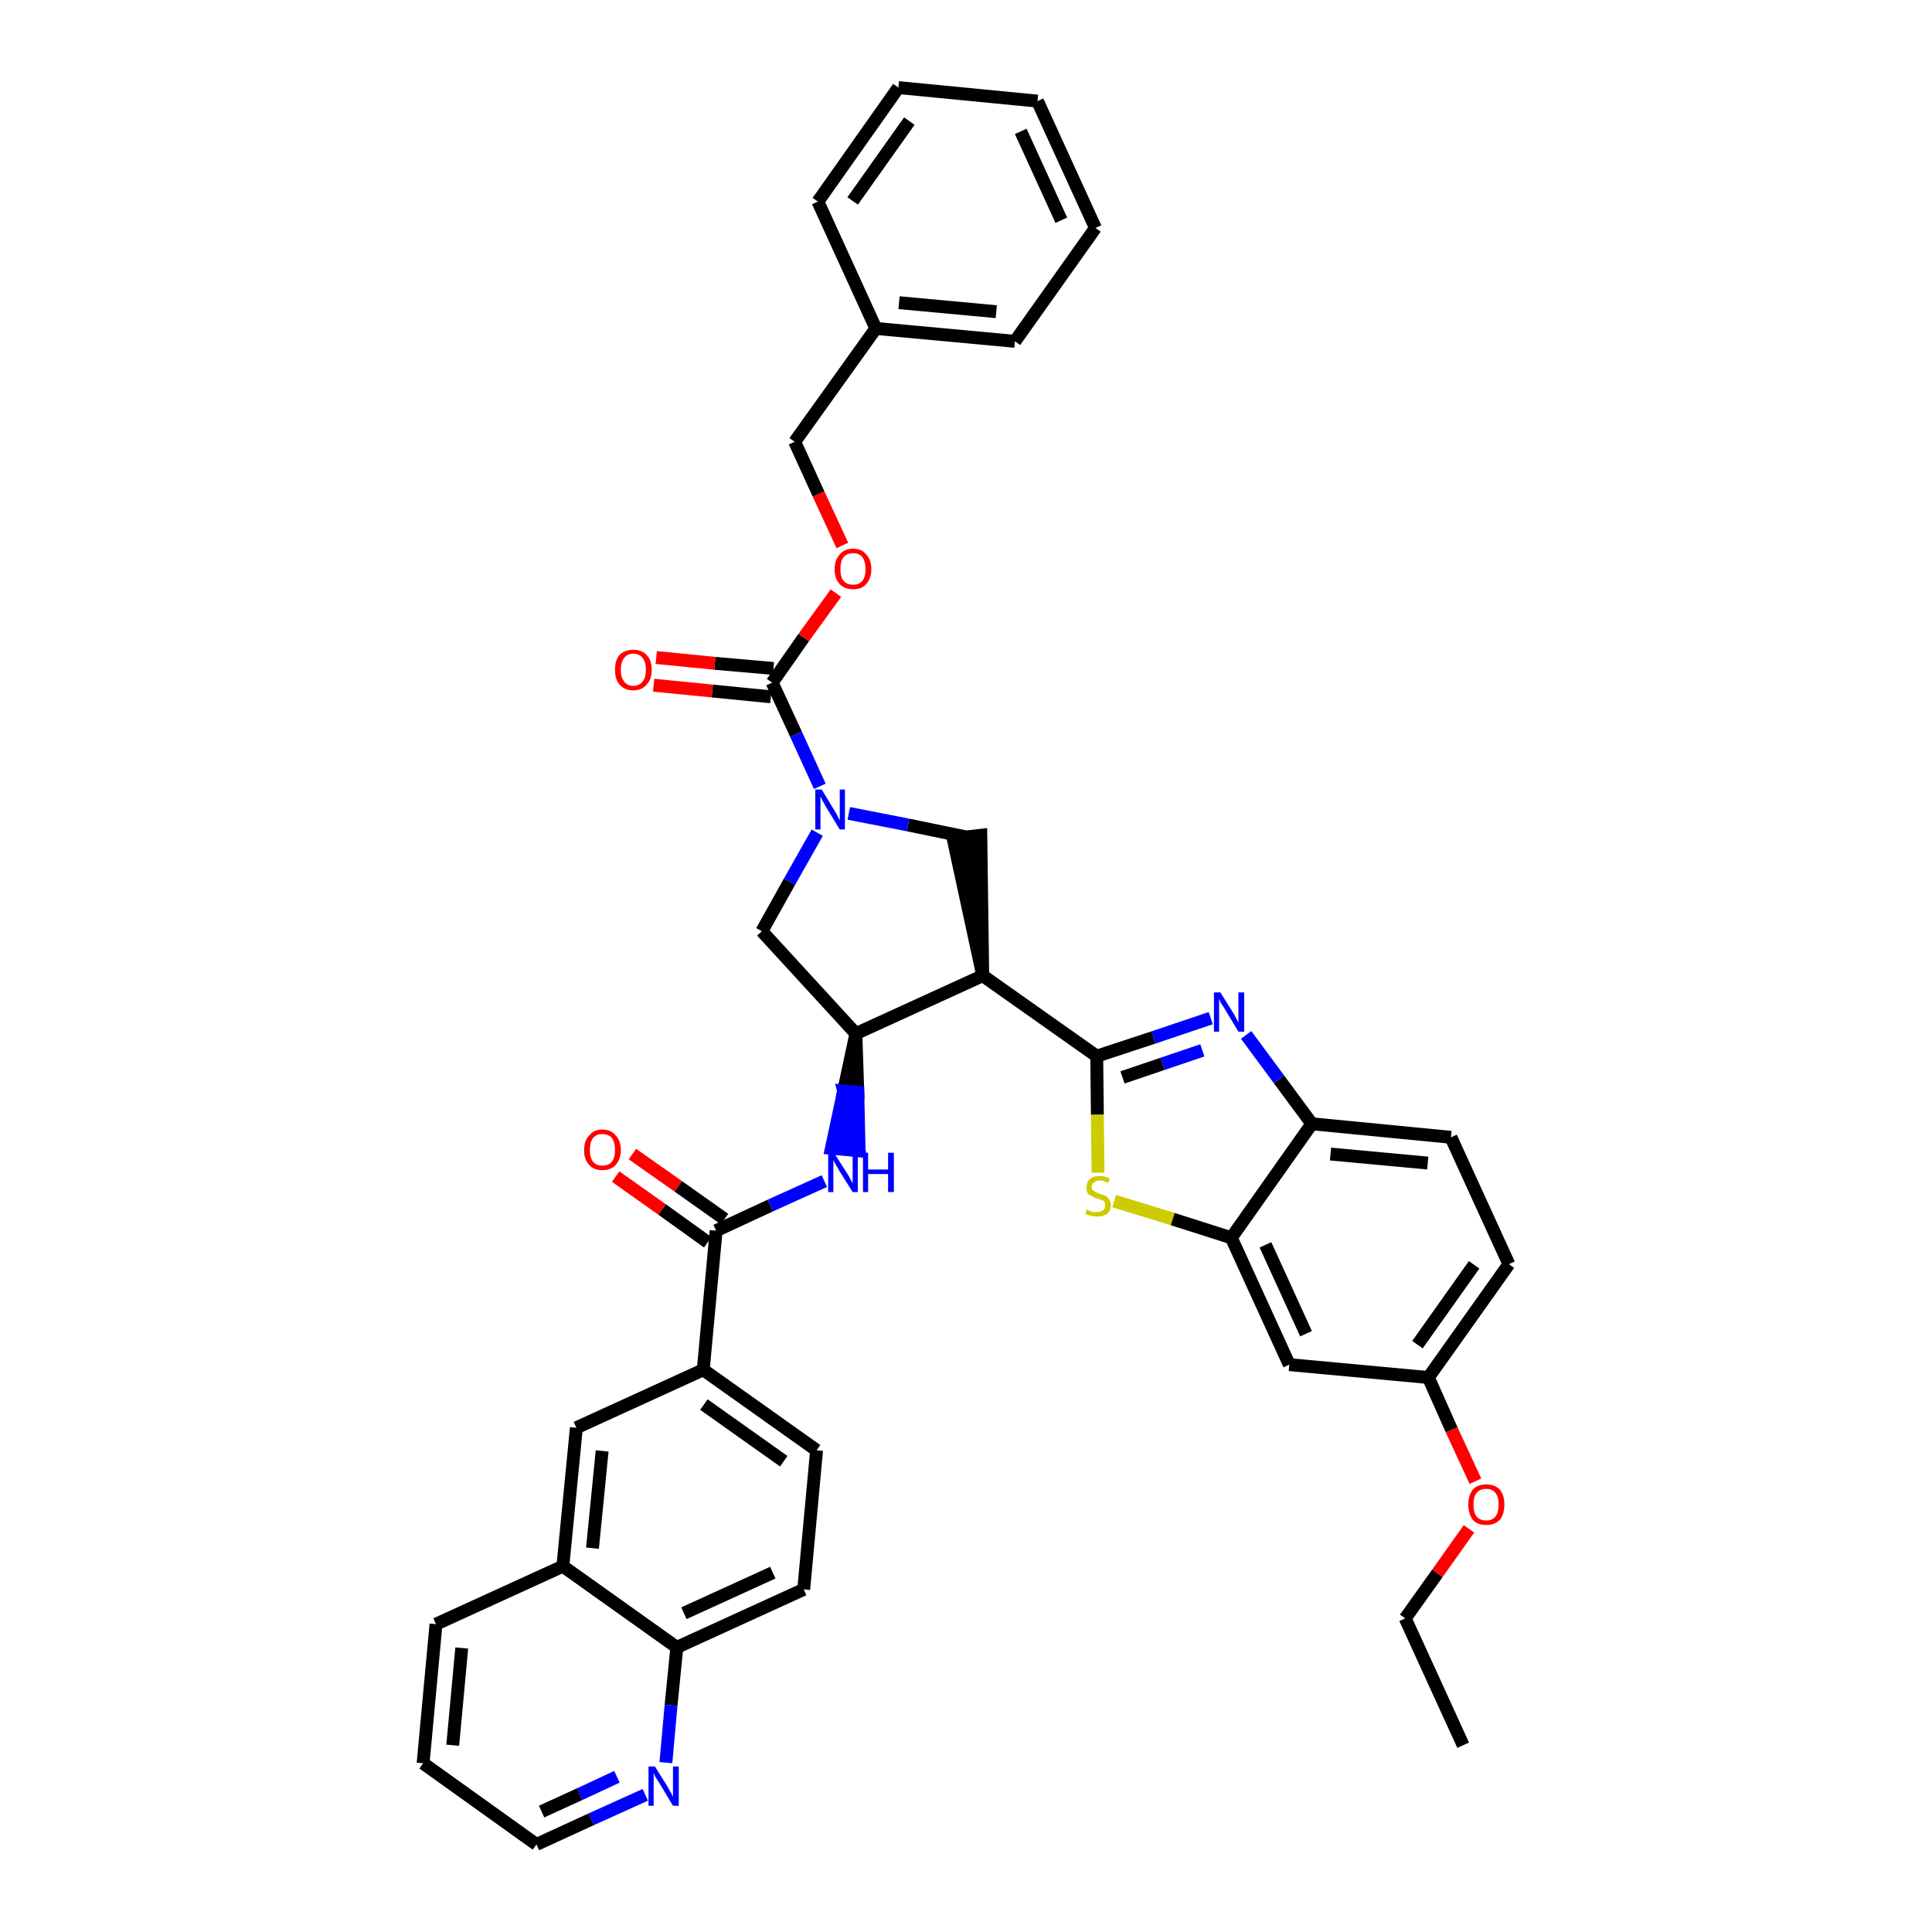 <?xml version='1.0' encoding='iso-8859-1'?>
<svg version='1.1' baseProfile='full'
              xmlns='http://www.w3.org/2000/svg'
                      xmlns:rdkit='http://www.rdkit.org/xml'
                      xmlns:xlink='http://www.w3.org/1999/xlink'
                  xml:space='preserve'
width='300px' height='300px' viewBox='0 0 300 300'>
<!-- END OF HEADER -->
<path class='bond-0 atom-0 atom-1' d='M 227.2,271.0 L 218.2,251.3' style='fill:none;fill-rule:evenodd;stroke:#000000;stroke-width:2.0px;stroke-linecap:butt;stroke-linejoin:miter;stroke-opacity:1' />
<path class='bond-1 atom-1 atom-2' d='M 218.2,251.3 L 223.2,244.3' style='fill:none;fill-rule:evenodd;stroke:#000000;stroke-width:2.0px;stroke-linecap:butt;stroke-linejoin:miter;stroke-opacity:1' />
<path class='bond-1 atom-1 atom-2' d='M 223.2,244.3 L 228.1,237.4' style='fill:none;fill-rule:evenodd;stroke:#FF0000;stroke-width:2.0px;stroke-linecap:butt;stroke-linejoin:miter;stroke-opacity:1' />
<path class='bond-2 atom-2 atom-3' d='M 229.1,230.0 L 225.4,222.0' style='fill:none;fill-rule:evenodd;stroke:#FF0000;stroke-width:2.0px;stroke-linecap:butt;stroke-linejoin:miter;stroke-opacity:1' />
<path class='bond-2 atom-2 atom-3' d='M 225.4,222.0 L 221.8,213.9' style='fill:none;fill-rule:evenodd;stroke:#000000;stroke-width:2.0px;stroke-linecap:butt;stroke-linejoin:miter;stroke-opacity:1' />
<path class='bond-3 atom-3 atom-4' d='M 221.8,213.9 L 234.3,196.3' style='fill:none;fill-rule:evenodd;stroke:#000000;stroke-width:2.0px;stroke-linecap:butt;stroke-linejoin:miter;stroke-opacity:1' />
<path class='bond-3 atom-3 atom-4' d='M 220.1,208.8 L 228.9,196.4' style='fill:none;fill-rule:evenodd;stroke:#000000;stroke-width:2.0px;stroke-linecap:butt;stroke-linejoin:miter;stroke-opacity:1' />
<path class='bond-39 atom-39 atom-3' d='M 200.2,211.9 L 221.8,213.9' style='fill:none;fill-rule:evenodd;stroke:#000000;stroke-width:2.0px;stroke-linecap:butt;stroke-linejoin:miter;stroke-opacity:1' />
<path class='bond-4 atom-4 atom-5' d='M 234.3,196.3 L 225.3,176.6' style='fill:none;fill-rule:evenodd;stroke:#000000;stroke-width:2.0px;stroke-linecap:butt;stroke-linejoin:miter;stroke-opacity:1' />
<path class='bond-5 atom-5 atom-6' d='M 225.3,176.6 L 203.7,174.5' style='fill:none;fill-rule:evenodd;stroke:#000000;stroke-width:2.0px;stroke-linecap:butt;stroke-linejoin:miter;stroke-opacity:1' />
<path class='bond-5 atom-5 atom-6' d='M 221.7,180.6 L 206.6,179.2' style='fill:none;fill-rule:evenodd;stroke:#000000;stroke-width:2.0px;stroke-linecap:butt;stroke-linejoin:miter;stroke-opacity:1' />
<path class='bond-6 atom-6 atom-7' d='M 203.7,174.5 L 198.6,167.6' style='fill:none;fill-rule:evenodd;stroke:#000000;stroke-width:2.0px;stroke-linecap:butt;stroke-linejoin:miter;stroke-opacity:1' />
<path class='bond-6 atom-6 atom-7' d='M 198.6,167.6 L 193.5,160.7' style='fill:none;fill-rule:evenodd;stroke:#0000FF;stroke-width:2.0px;stroke-linecap:butt;stroke-linejoin:miter;stroke-opacity:1' />
<path class='bond-40 atom-38 atom-6' d='M 191.2,192.2 L 203.7,174.5' style='fill:none;fill-rule:evenodd;stroke:#000000;stroke-width:2.0px;stroke-linecap:butt;stroke-linejoin:miter;stroke-opacity:1' />
<path class='bond-7 atom-7 atom-8' d='M 188.0,158.1 L 179.1,161.1' style='fill:none;fill-rule:evenodd;stroke:#0000FF;stroke-width:2.0px;stroke-linecap:butt;stroke-linejoin:miter;stroke-opacity:1' />
<path class='bond-7 atom-7 atom-8' d='M 179.1,161.1 L 170.3,164.0' style='fill:none;fill-rule:evenodd;stroke:#000000;stroke-width:2.0px;stroke-linecap:butt;stroke-linejoin:miter;stroke-opacity:1' />
<path class='bond-7 atom-7 atom-8' d='M 186.7,163.1 L 180.5,165.2' style='fill:none;fill-rule:evenodd;stroke:#0000FF;stroke-width:2.0px;stroke-linecap:butt;stroke-linejoin:miter;stroke-opacity:1' />
<path class='bond-7 atom-7 atom-8' d='M 180.5,165.2 L 174.3,167.3' style='fill:none;fill-rule:evenodd;stroke:#000000;stroke-width:2.0px;stroke-linecap:butt;stroke-linejoin:miter;stroke-opacity:1' />
<path class='bond-8 atom-8 atom-9' d='M 170.3,164.0 L 152.6,151.5' style='fill:none;fill-rule:evenodd;stroke:#000000;stroke-width:2.0px;stroke-linecap:butt;stroke-linejoin:miter;stroke-opacity:1' />
<path class='bond-36 atom-8 atom-37' d='M 170.3,164.0 L 170.4,173.1' style='fill:none;fill-rule:evenodd;stroke:#000000;stroke-width:2.0px;stroke-linecap:butt;stroke-linejoin:miter;stroke-opacity:1' />
<path class='bond-36 atom-8 atom-37' d='M 170.4,173.1 L 170.5,182.1' style='fill:none;fill-rule:evenodd;stroke:#CCCC00;stroke-width:2.0px;stroke-linecap:butt;stroke-linejoin:miter;stroke-opacity:1' />
<path class='bond-9 atom-9 atom-10' d='M 152.6,151.5 L 152.3,129.7 L 148.0,130.2 Z' style='fill:#000000;fill-rule:evenodd;fill-opacity:1;stroke:#000000;stroke-width:2.0px;stroke-linecap:butt;stroke-linejoin:miter;stroke-opacity:1;' />
<path class='bond-41 atom-23 atom-9' d='M 132.9,160.5 L 152.6,151.5' style='fill:none;fill-rule:evenodd;stroke:#000000;stroke-width:2.0px;stroke-linecap:butt;stroke-linejoin:miter;stroke-opacity:1' />
<path class='bond-10 atom-10 atom-11' d='M 150.2,130.0 L 141.0,128.1' style='fill:none;fill-rule:evenodd;stroke:#000000;stroke-width:2.0px;stroke-linecap:butt;stroke-linejoin:miter;stroke-opacity:1' />
<path class='bond-10 atom-10 atom-11' d='M 141.0,128.1 L 131.8,126.3' style='fill:none;fill-rule:evenodd;stroke:#0000FF;stroke-width:2.0px;stroke-linecap:butt;stroke-linejoin:miter;stroke-opacity:1' />
<path class='bond-11 atom-11 atom-12' d='M 127.3,122.1 L 123.6,114.0' style='fill:none;fill-rule:evenodd;stroke:#0000FF;stroke-width:2.0px;stroke-linecap:butt;stroke-linejoin:miter;stroke-opacity:1' />
<path class='bond-11 atom-11 atom-12' d='M 123.6,114.0 L 119.9,106.0' style='fill:none;fill-rule:evenodd;stroke:#000000;stroke-width:2.0px;stroke-linecap:butt;stroke-linejoin:miter;stroke-opacity:1' />
<path class='bond-21 atom-11 atom-22' d='M 126.9,129.3 L 122.6,136.9' style='fill:none;fill-rule:evenodd;stroke:#0000FF;stroke-width:2.0px;stroke-linecap:butt;stroke-linejoin:miter;stroke-opacity:1' />
<path class='bond-21 atom-11 atom-22' d='M 122.6,136.9 L 118.3,144.6' style='fill:none;fill-rule:evenodd;stroke:#000000;stroke-width:2.0px;stroke-linecap:butt;stroke-linejoin:miter;stroke-opacity:1' />
<path class='bond-12 atom-12 atom-13' d='M 120.1,103.8 L 111.0,103.0' style='fill:none;fill-rule:evenodd;stroke:#000000;stroke-width:2.0px;stroke-linecap:butt;stroke-linejoin:miter;stroke-opacity:1' />
<path class='bond-12 atom-12 atom-13' d='M 111.0,103.0 L 101.9,102.1' style='fill:none;fill-rule:evenodd;stroke:#FF0000;stroke-width:2.0px;stroke-linecap:butt;stroke-linejoin:miter;stroke-opacity:1' />
<path class='bond-12 atom-12 atom-13' d='M 119.7,108.2 L 110.6,107.3' style='fill:none;fill-rule:evenodd;stroke:#000000;stroke-width:2.0px;stroke-linecap:butt;stroke-linejoin:miter;stroke-opacity:1' />
<path class='bond-12 atom-12 atom-13' d='M 110.6,107.3 L 101.5,106.4' style='fill:none;fill-rule:evenodd;stroke:#FF0000;stroke-width:2.0px;stroke-linecap:butt;stroke-linejoin:miter;stroke-opacity:1' />
<path class='bond-13 atom-12 atom-14' d='M 119.9,106.0 L 124.8,99.0' style='fill:none;fill-rule:evenodd;stroke:#000000;stroke-width:2.0px;stroke-linecap:butt;stroke-linejoin:miter;stroke-opacity:1' />
<path class='bond-13 atom-12 atom-14' d='M 124.8,99.0 L 129.8,92.1' style='fill:none;fill-rule:evenodd;stroke:#FF0000;stroke-width:2.0px;stroke-linecap:butt;stroke-linejoin:miter;stroke-opacity:1' />
<path class='bond-14 atom-14 atom-15' d='M 130.8,84.7 L 127.1,76.7' style='fill:none;fill-rule:evenodd;stroke:#FF0000;stroke-width:2.0px;stroke-linecap:butt;stroke-linejoin:miter;stroke-opacity:1' />
<path class='bond-14 atom-14 atom-15' d='M 127.1,76.7 L 123.4,68.6' style='fill:none;fill-rule:evenodd;stroke:#000000;stroke-width:2.0px;stroke-linecap:butt;stroke-linejoin:miter;stroke-opacity:1' />
<path class='bond-15 atom-15 atom-16' d='M 123.4,68.6 L 136.0,51.0' style='fill:none;fill-rule:evenodd;stroke:#000000;stroke-width:2.0px;stroke-linecap:butt;stroke-linejoin:miter;stroke-opacity:1' />
<path class='bond-16 atom-16 atom-17' d='M 136.0,51.0 L 157.6,53.0' style='fill:none;fill-rule:evenodd;stroke:#000000;stroke-width:2.0px;stroke-linecap:butt;stroke-linejoin:miter;stroke-opacity:1' />
<path class='bond-16 atom-16 atom-17' d='M 139.6,47.0 L 154.7,48.4' style='fill:none;fill-rule:evenodd;stroke:#000000;stroke-width:2.0px;stroke-linecap:butt;stroke-linejoin:miter;stroke-opacity:1' />
<path class='bond-43 atom-21 atom-16' d='M 127.0,31.3 L 136.0,51.0' style='fill:none;fill-rule:evenodd;stroke:#000000;stroke-width:2.0px;stroke-linecap:butt;stroke-linejoin:miter;stroke-opacity:1' />
<path class='bond-17 atom-17 atom-18' d='M 157.6,53.0 L 170.1,35.4' style='fill:none;fill-rule:evenodd;stroke:#000000;stroke-width:2.0px;stroke-linecap:butt;stroke-linejoin:miter;stroke-opacity:1' />
<path class='bond-18 atom-18 atom-19' d='M 170.1,35.4 L 161.1,15.7' style='fill:none;fill-rule:evenodd;stroke:#000000;stroke-width:2.0px;stroke-linecap:butt;stroke-linejoin:miter;stroke-opacity:1' />
<path class='bond-18 atom-18 atom-19' d='M 164.8,34.2 L 158.5,20.4' style='fill:none;fill-rule:evenodd;stroke:#000000;stroke-width:2.0px;stroke-linecap:butt;stroke-linejoin:miter;stroke-opacity:1' />
<path class='bond-19 atom-19 atom-20' d='M 161.1,15.7 L 139.5,13.6' style='fill:none;fill-rule:evenodd;stroke:#000000;stroke-width:2.0px;stroke-linecap:butt;stroke-linejoin:miter;stroke-opacity:1' />
<path class='bond-20 atom-20 atom-21' d='M 139.5,13.6 L 127.0,31.3' style='fill:none;fill-rule:evenodd;stroke:#000000;stroke-width:2.0px;stroke-linecap:butt;stroke-linejoin:miter;stroke-opacity:1' />
<path class='bond-20 atom-20 atom-21' d='M 141.2,18.8 L 132.4,31.2' style='fill:none;fill-rule:evenodd;stroke:#000000;stroke-width:2.0px;stroke-linecap:butt;stroke-linejoin:miter;stroke-opacity:1' />
<path class='bond-22 atom-22 atom-23' d='M 118.3,144.6 L 132.9,160.5' style='fill:none;fill-rule:evenodd;stroke:#000000;stroke-width:2.0px;stroke-linecap:butt;stroke-linejoin:miter;stroke-opacity:1' />
<path class='bond-23 atom-23 atom-24' d='M 132.9,160.5 L 131.0,169.4 L 133.2,169.6 Z' style='fill:#000000;fill-rule:evenodd;fill-opacity:1;stroke:#000000;stroke-width:2.0px;stroke-linecap:butt;stroke-linejoin:miter;stroke-opacity:1;' />
<path class='bond-23 atom-23 atom-24' d='M 131.0,169.4 L 133.4,178.7 L 129.1,178.3 Z' style='fill:#0000FF;fill-rule:evenodd;fill-opacity:1;stroke:#0000FF;stroke-width:2.0px;stroke-linecap:butt;stroke-linejoin:miter;stroke-opacity:1;' />
<path class='bond-23 atom-23 atom-24' d='M 131.0,169.4 L 133.2,169.6 L 133.4,178.7 Z' style='fill:#0000FF;fill-rule:evenodd;fill-opacity:1;stroke:#0000FF;stroke-width:2.0px;stroke-linecap:butt;stroke-linejoin:miter;stroke-opacity:1;' />
<path class='bond-24 atom-24 atom-25' d='M 128.0,183.4 L 119.6,187.2' style='fill:none;fill-rule:evenodd;stroke:#0000FF;stroke-width:2.0px;stroke-linecap:butt;stroke-linejoin:miter;stroke-opacity:1' />
<path class='bond-24 atom-24 atom-25' d='M 119.6,187.2 L 111.2,191.1' style='fill:none;fill-rule:evenodd;stroke:#000000;stroke-width:2.0px;stroke-linecap:butt;stroke-linejoin:miter;stroke-opacity:1' />
<path class='bond-25 atom-25 atom-26' d='M 112.5,189.3 L 105.3,184.2' style='fill:none;fill-rule:evenodd;stroke:#000000;stroke-width:2.0px;stroke-linecap:butt;stroke-linejoin:miter;stroke-opacity:1' />
<path class='bond-25 atom-25 atom-26' d='M 105.3,184.2 L 98.2,179.2' style='fill:none;fill-rule:evenodd;stroke:#FF0000;stroke-width:2.0px;stroke-linecap:butt;stroke-linejoin:miter;stroke-opacity:1' />
<path class='bond-25 atom-25 atom-26' d='M 109.9,192.9 L 102.8,187.8' style='fill:none;fill-rule:evenodd;stroke:#000000;stroke-width:2.0px;stroke-linecap:butt;stroke-linejoin:miter;stroke-opacity:1' />
<path class='bond-25 atom-25 atom-26' d='M 102.8,187.8 L 95.6,182.7' style='fill:none;fill-rule:evenodd;stroke:#FF0000;stroke-width:2.0px;stroke-linecap:butt;stroke-linejoin:miter;stroke-opacity:1' />
<path class='bond-26 atom-25 atom-27' d='M 111.2,191.1 L 109.2,212.7' style='fill:none;fill-rule:evenodd;stroke:#000000;stroke-width:2.0px;stroke-linecap:butt;stroke-linejoin:miter;stroke-opacity:1' />
<path class='bond-27 atom-27 atom-28' d='M 109.2,212.7 L 126.8,225.2' style='fill:none;fill-rule:evenodd;stroke:#000000;stroke-width:2.0px;stroke-linecap:butt;stroke-linejoin:miter;stroke-opacity:1' />
<path class='bond-27 atom-27 atom-28' d='M 109.3,218.1 L 121.7,226.9' style='fill:none;fill-rule:evenodd;stroke:#000000;stroke-width:2.0px;stroke-linecap:butt;stroke-linejoin:miter;stroke-opacity:1' />
<path class='bond-42 atom-36 atom-27' d='M 89.5,221.7 L 109.2,212.7' style='fill:none;fill-rule:evenodd;stroke:#000000;stroke-width:2.0px;stroke-linecap:butt;stroke-linejoin:miter;stroke-opacity:1' />
<path class='bond-28 atom-28 atom-29' d='M 126.8,225.2 L 124.8,246.8' style='fill:none;fill-rule:evenodd;stroke:#000000;stroke-width:2.0px;stroke-linecap:butt;stroke-linejoin:miter;stroke-opacity:1' />
<path class='bond-29 atom-29 atom-30' d='M 124.8,246.8 L 105.1,255.8' style='fill:none;fill-rule:evenodd;stroke:#000000;stroke-width:2.0px;stroke-linecap:butt;stroke-linejoin:miter;stroke-opacity:1' />
<path class='bond-29 atom-29 atom-30' d='M 120.0,244.2 L 106.2,250.5' style='fill:none;fill-rule:evenodd;stroke:#000000;stroke-width:2.0px;stroke-linecap:butt;stroke-linejoin:miter;stroke-opacity:1' />
<path class='bond-30 atom-30 atom-31' d='M 105.1,255.8 L 104.2,264.8' style='fill:none;fill-rule:evenodd;stroke:#000000;stroke-width:2.0px;stroke-linecap:butt;stroke-linejoin:miter;stroke-opacity:1' />
<path class='bond-30 atom-30 atom-31' d='M 104.2,264.8 L 103.4,273.7' style='fill:none;fill-rule:evenodd;stroke:#0000FF;stroke-width:2.0px;stroke-linecap:butt;stroke-linejoin:miter;stroke-opacity:1' />
<path class='bond-44 atom-35 atom-30' d='M 87.4,243.2 L 105.1,255.8' style='fill:none;fill-rule:evenodd;stroke:#000000;stroke-width:2.0px;stroke-linecap:butt;stroke-linejoin:miter;stroke-opacity:1' />
<path class='bond-31 atom-31 atom-32' d='M 100.2,278.7 L 91.8,282.5' style='fill:none;fill-rule:evenodd;stroke:#0000FF;stroke-width:2.0px;stroke-linecap:butt;stroke-linejoin:miter;stroke-opacity:1' />
<path class='bond-31 atom-31 atom-32' d='M 91.8,282.5 L 83.3,286.4' style='fill:none;fill-rule:evenodd;stroke:#000000;stroke-width:2.0px;stroke-linecap:butt;stroke-linejoin:miter;stroke-opacity:1' />
<path class='bond-31 atom-31 atom-32' d='M 95.8,275.9 L 90.0,278.6' style='fill:none;fill-rule:evenodd;stroke:#0000FF;stroke-width:2.0px;stroke-linecap:butt;stroke-linejoin:miter;stroke-opacity:1' />
<path class='bond-31 atom-31 atom-32' d='M 90.0,278.6 L 84.1,281.3' style='fill:none;fill-rule:evenodd;stroke:#000000;stroke-width:2.0px;stroke-linecap:butt;stroke-linejoin:miter;stroke-opacity:1' />
<path class='bond-32 atom-32 atom-33' d='M 83.3,286.4 L 65.7,273.8' style='fill:none;fill-rule:evenodd;stroke:#000000;stroke-width:2.0px;stroke-linecap:butt;stroke-linejoin:miter;stroke-opacity:1' />
<path class='bond-33 atom-33 atom-34' d='M 65.7,273.8 L 67.7,252.2' style='fill:none;fill-rule:evenodd;stroke:#000000;stroke-width:2.0px;stroke-linecap:butt;stroke-linejoin:miter;stroke-opacity:1' />
<path class='bond-33 atom-33 atom-34' d='M 70.3,271.0 L 71.7,255.9' style='fill:none;fill-rule:evenodd;stroke:#000000;stroke-width:2.0px;stroke-linecap:butt;stroke-linejoin:miter;stroke-opacity:1' />
<path class='bond-34 atom-34 atom-35' d='M 67.7,252.2 L 87.4,243.2' style='fill:none;fill-rule:evenodd;stroke:#000000;stroke-width:2.0px;stroke-linecap:butt;stroke-linejoin:miter;stroke-opacity:1' />
<path class='bond-35 atom-35 atom-36' d='M 87.4,243.2 L 89.5,221.7' style='fill:none;fill-rule:evenodd;stroke:#000000;stroke-width:2.0px;stroke-linecap:butt;stroke-linejoin:miter;stroke-opacity:1' />
<path class='bond-35 atom-35 atom-36' d='M 92.0,240.4 L 93.5,225.3' style='fill:none;fill-rule:evenodd;stroke:#000000;stroke-width:2.0px;stroke-linecap:butt;stroke-linejoin:miter;stroke-opacity:1' />
<path class='bond-37 atom-37 atom-38' d='M 173.0,186.5 L 182.1,189.3' style='fill:none;fill-rule:evenodd;stroke:#CCCC00;stroke-width:2.0px;stroke-linecap:butt;stroke-linejoin:miter;stroke-opacity:1' />
<path class='bond-37 atom-37 atom-38' d='M 182.1,189.3 L 191.2,192.2' style='fill:none;fill-rule:evenodd;stroke:#000000;stroke-width:2.0px;stroke-linecap:butt;stroke-linejoin:miter;stroke-opacity:1' />
<path class='bond-38 atom-38 atom-39' d='M 191.2,192.2 L 200.2,211.9' style='fill:none;fill-rule:evenodd;stroke:#000000;stroke-width:2.0px;stroke-linecap:butt;stroke-linejoin:miter;stroke-opacity:1' />
<path class='bond-38 atom-38 atom-39' d='M 196.5,193.3 L 202.8,207.1' style='fill:none;fill-rule:evenodd;stroke:#000000;stroke-width:2.0px;stroke-linecap:butt;stroke-linejoin:miter;stroke-opacity:1' />
<path  class='atom-2' d='M 228.0 233.6
Q 228.0 232.2, 228.7 231.3
Q 229.4 230.5, 230.8 230.5
Q 232.1 230.5, 232.9 231.3
Q 233.6 232.2, 233.6 233.6
Q 233.6 235.1, 232.9 236.0
Q 232.1 236.8, 230.8 236.8
Q 229.4 236.8, 228.7 236.0
Q 228.0 235.1, 228.0 233.6
M 230.8 236.1
Q 231.7 236.1, 232.2 235.5
Q 232.7 234.9, 232.7 233.6
Q 232.7 232.4, 232.2 231.8
Q 231.7 231.2, 230.8 231.2
Q 229.8 231.2, 229.3 231.8
Q 228.8 232.4, 228.8 233.6
Q 228.8 234.9, 229.3 235.5
Q 229.8 236.1, 230.8 236.1
' fill='#FF0000'/>
<path  class='atom-7' d='M 189.5 154.1
L 191.5 157.3
Q 191.7 157.6, 192.0 158.2
Q 192.3 158.8, 192.3 158.8
L 192.3 154.1
L 193.2 154.1
L 193.2 160.2
L 192.3 160.2
L 190.2 156.7
Q 189.9 156.2, 189.6 155.8
Q 189.4 155.3, 189.3 155.1
L 189.3 160.2
L 188.5 160.2
L 188.5 154.1
L 189.5 154.1
' fill='#0000FF'/>
<path  class='atom-11' d='M 127.6 122.6
L 129.6 125.9
Q 129.8 126.2, 130.1 126.8
Q 130.4 127.4, 130.4 127.4
L 130.4 122.6
L 131.2 122.6
L 131.2 128.8
L 130.4 128.8
L 128.2 125.2
Q 128.0 124.8, 127.7 124.3
Q 127.5 123.8, 127.4 123.7
L 127.4 128.8
L 126.6 128.8
L 126.6 122.6
L 127.6 122.6
' fill='#0000FF'/>
<path  class='atom-13' d='M 95.5 104.0
Q 95.5 102.5, 96.2 101.7
Q 97.0 100.9, 98.3 100.9
Q 99.7 100.9, 100.4 101.7
Q 101.2 102.5, 101.2 104.0
Q 101.2 105.5, 100.4 106.3
Q 99.7 107.2, 98.3 107.2
Q 97.0 107.2, 96.2 106.3
Q 95.5 105.5, 95.5 104.0
M 98.3 106.5
Q 99.3 106.5, 99.8 105.8
Q 100.3 105.2, 100.3 104.0
Q 100.3 102.8, 99.8 102.2
Q 99.3 101.5, 98.3 101.5
Q 97.4 101.5, 96.9 102.2
Q 96.4 102.8, 96.4 104.0
Q 96.4 105.2, 96.9 105.8
Q 97.4 106.5, 98.3 106.5
' fill='#FF0000'/>
<path  class='atom-14' d='M 129.6 88.4
Q 129.6 86.9, 130.4 86.1
Q 131.1 85.2, 132.5 85.2
Q 133.8 85.2, 134.5 86.1
Q 135.3 86.9, 135.3 88.4
Q 135.3 89.8, 134.5 90.7
Q 133.8 91.5, 132.5 91.5
Q 131.1 91.5, 130.4 90.7
Q 129.6 89.9, 129.6 88.4
M 132.5 90.8
Q 133.4 90.8, 133.9 90.2
Q 134.4 89.6, 134.4 88.4
Q 134.4 87.2, 133.9 86.5
Q 133.4 85.9, 132.5 85.9
Q 131.5 85.9, 131.0 86.5
Q 130.5 87.1, 130.5 88.4
Q 130.5 89.6, 131.0 90.2
Q 131.5 90.8, 132.5 90.8
' fill='#FF0000'/>
<path  class='atom-24' d='M 129.5 179.0
L 131.6 182.3
Q 131.8 182.6, 132.1 183.2
Q 132.4 183.7, 132.4 183.8
L 132.4 179.0
L 133.2 179.0
L 133.2 185.1
L 132.4 185.1
L 130.2 181.6
Q 130.0 181.2, 129.7 180.7
Q 129.4 180.2, 129.4 180.1
L 129.4 185.1
L 128.6 185.1
L 128.6 179.0
L 129.5 179.0
' fill='#0000FF'/>
<path  class='atom-24' d='M 134.0 179.0
L 134.8 179.0
L 134.8 181.6
L 137.9 181.6
L 137.9 179.0
L 138.8 179.0
L 138.8 185.1
L 137.9 185.1
L 137.9 182.3
L 134.8 182.3
L 134.8 185.1
L 134.0 185.1
L 134.0 179.0
' fill='#0000FF'/>
<path  class='atom-26' d='M 90.7 178.6
Q 90.7 177.1, 91.5 176.3
Q 92.2 175.4, 93.5 175.4
Q 94.9 175.4, 95.6 176.3
Q 96.4 177.1, 96.4 178.6
Q 96.4 180.0, 95.6 180.9
Q 94.9 181.7, 93.5 181.7
Q 92.2 181.7, 91.5 180.9
Q 90.7 180.1, 90.7 178.6
M 93.5 181.0
Q 94.5 181.0, 95.0 180.4
Q 95.5 179.8, 95.5 178.6
Q 95.5 177.4, 95.0 176.7
Q 94.5 176.1, 93.5 176.1
Q 92.6 176.1, 92.1 176.7
Q 91.6 177.3, 91.6 178.6
Q 91.6 179.8, 92.1 180.4
Q 92.6 181.0, 93.5 181.0
' fill='#FF0000'/>
<path  class='atom-31' d='M 101.7 274.3
L 103.7 277.5
Q 103.9 277.9, 104.2 278.4
Q 104.5 279.0, 104.5 279.0
L 104.5 274.3
L 105.4 274.3
L 105.4 280.4
L 104.5 280.4
L 102.4 276.9
Q 102.1 276.4, 101.8 276.0
Q 101.6 275.5, 101.5 275.3
L 101.5 280.4
L 100.7 280.4
L 100.7 274.3
L 101.7 274.3
' fill='#0000FF'/>
<path  class='atom-37' d='M 168.8 187.8
Q 168.9 187.8, 169.1 188.0
Q 169.4 188.1, 169.7 188.2
Q 170.1 188.2, 170.4 188.2
Q 170.9 188.2, 171.3 187.9
Q 171.6 187.7, 171.6 187.2
Q 171.6 186.8, 171.5 186.6
Q 171.3 186.4, 171.0 186.3
Q 170.8 186.2, 170.3 186.1
Q 169.8 185.9, 169.5 185.7
Q 169.1 185.6, 168.9 185.3
Q 168.7 184.9, 168.7 184.4
Q 168.7 183.6, 169.2 183.1
Q 169.7 182.6, 170.8 182.6
Q 171.5 182.6, 172.3 183.0
L 172.1 183.7
Q 171.3 183.3, 170.8 183.3
Q 170.2 183.3, 169.9 183.6
Q 169.5 183.8, 169.5 184.3
Q 169.5 184.6, 169.7 184.8
Q 169.9 185.0, 170.1 185.1
Q 170.4 185.2, 170.8 185.4
Q 171.3 185.5, 171.7 185.7
Q 172.0 185.9, 172.2 186.2
Q 172.5 186.6, 172.5 187.2
Q 172.5 188.0, 171.9 188.5
Q 171.3 188.9, 170.4 188.9
Q 169.9 188.9, 169.4 188.8
Q 169.0 188.7, 168.5 188.5
L 168.8 187.8
' fill='#CCCC00'/>
</svg>
